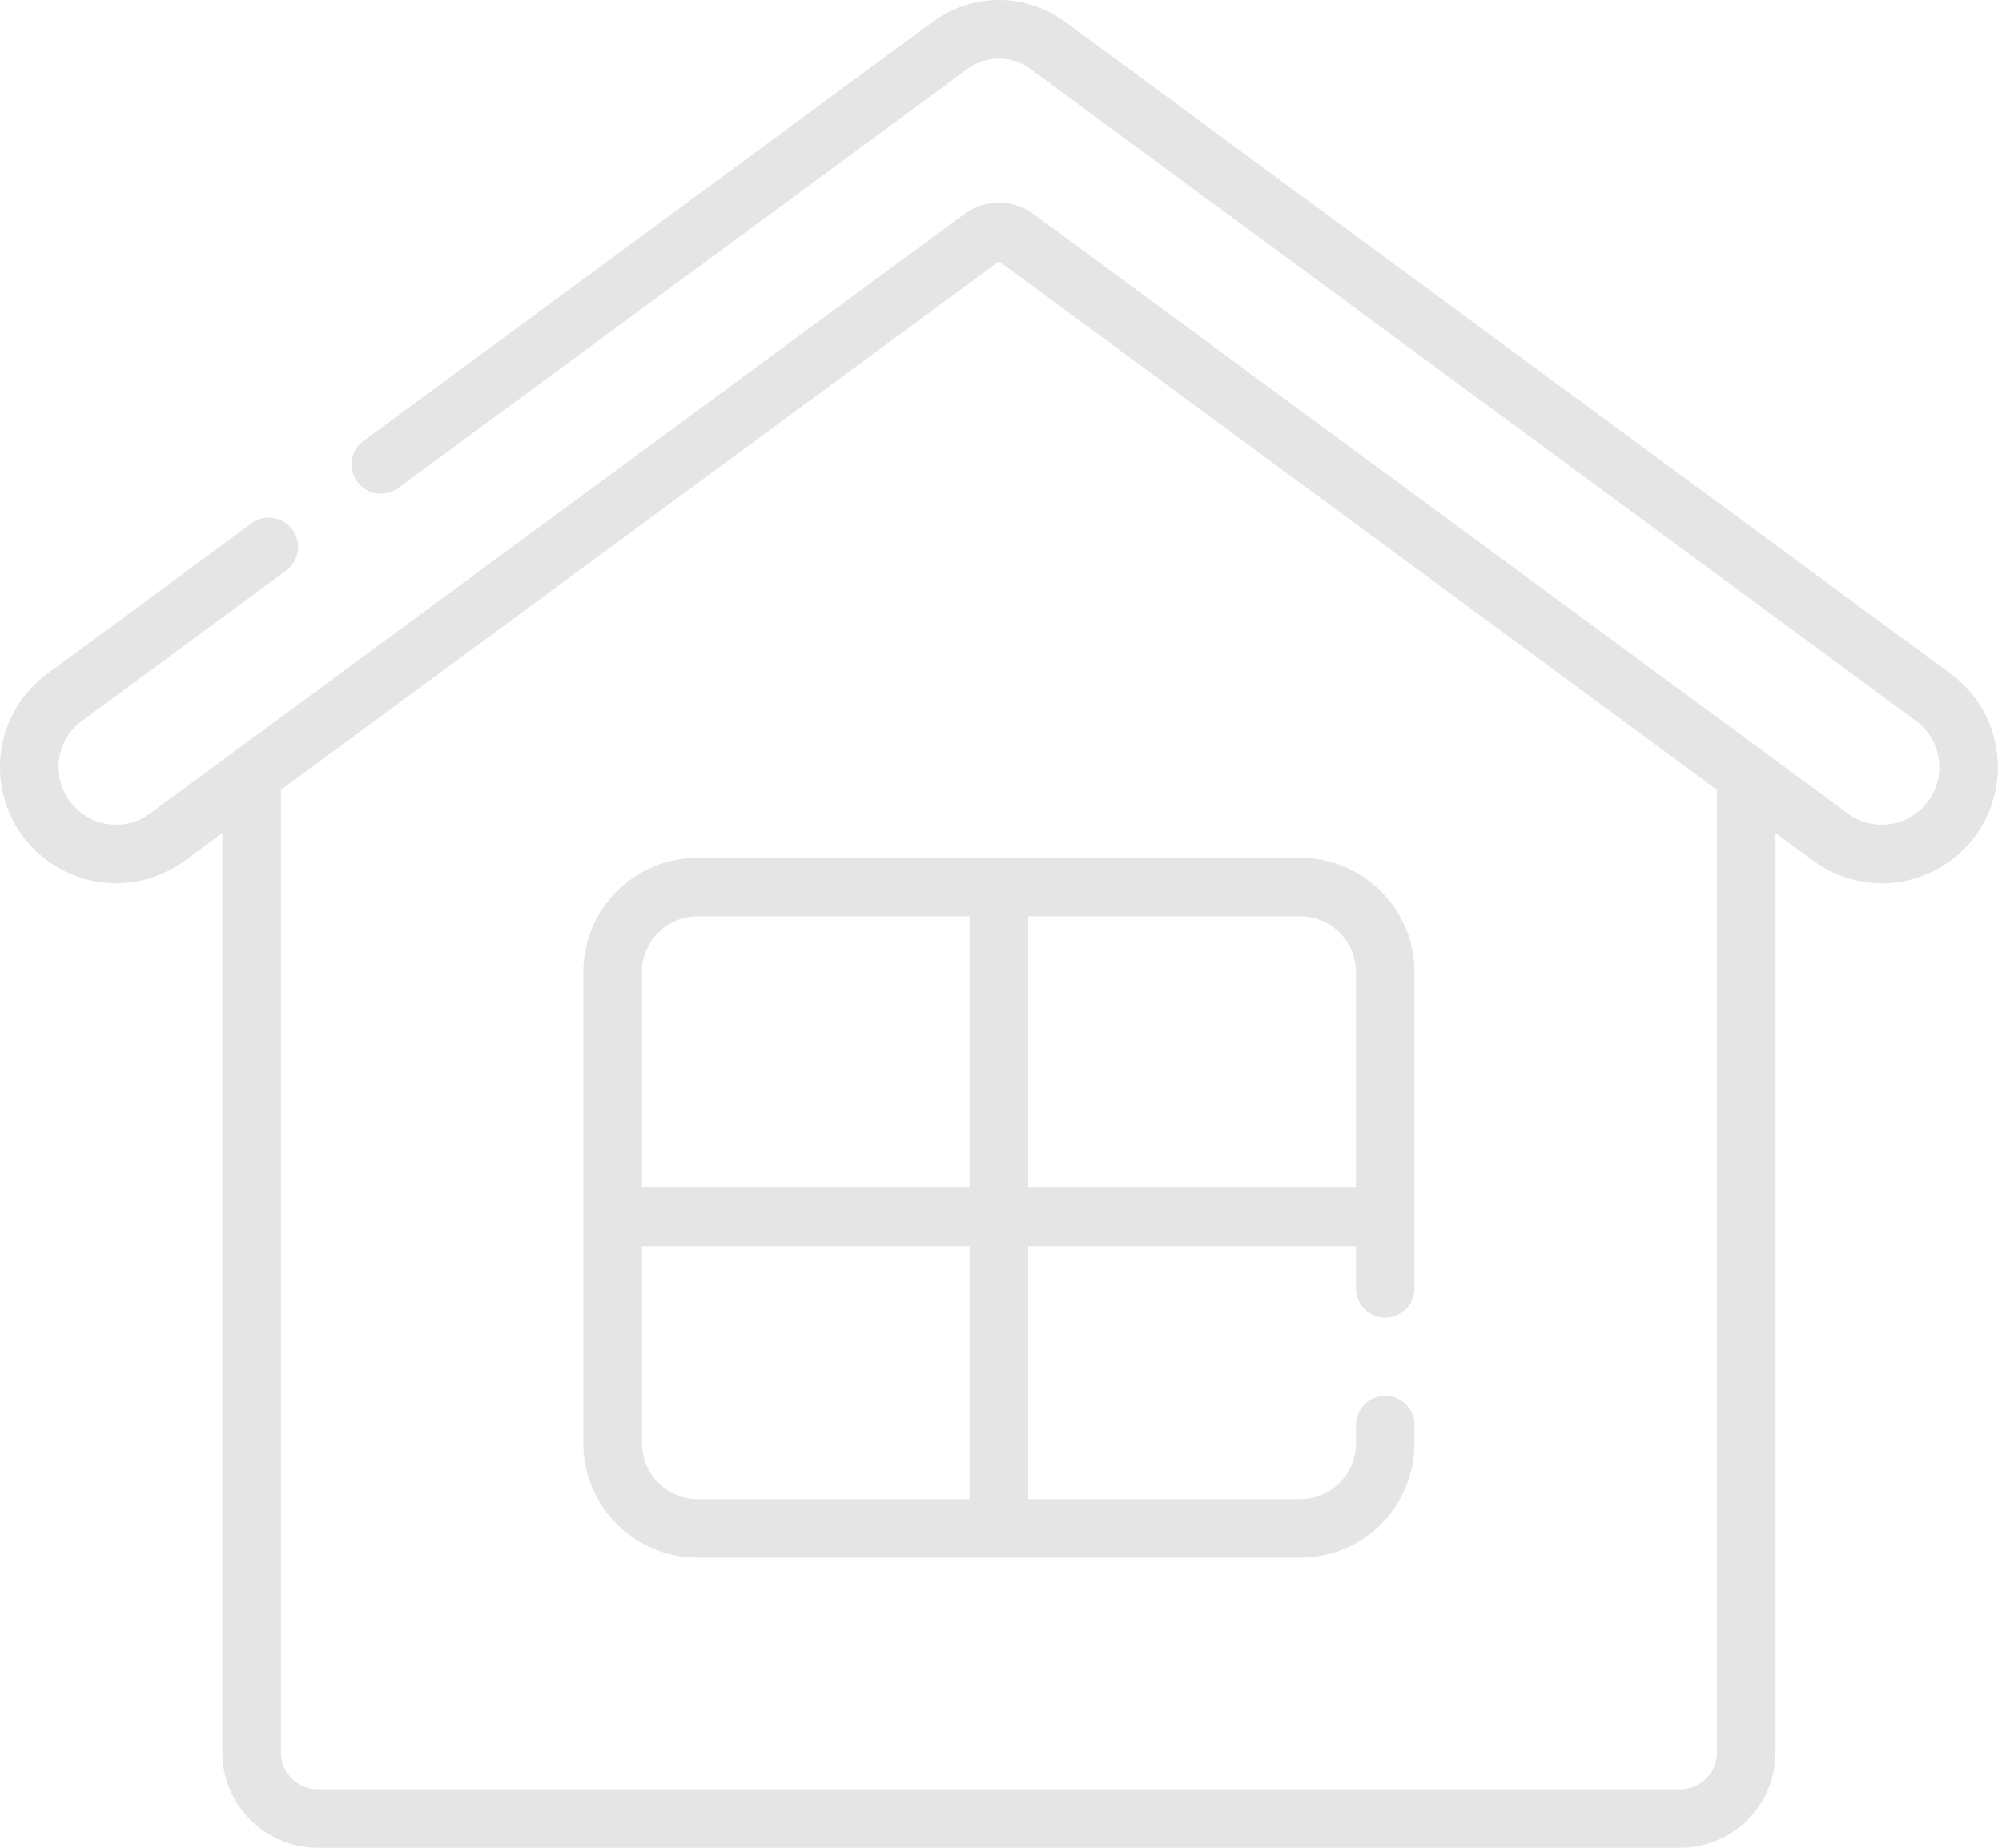 <svg width="26" height="24" viewBox="0 0 26 24" fill="none" xmlns="http://www.w3.org/2000/svg">
<path d="M25.332 8.751L13.834 0.284C13.319 -0.095 12.627 -0.095 12.112 0.284L4.721 5.727C4.552 5.852 4.516 6.089 4.64 6.259C4.764 6.427 5.002 6.464 5.171 6.339L12.563 0.896C12.808 0.716 13.138 0.716 13.383 0.896L24.882 9.363C25.287 9.662 25.287 10.267 24.882 10.566C24.617 10.761 24.261 10.761 23.996 10.566L13.425 2.782C13.155 2.583 12.791 2.583 12.521 2.782L1.95 10.566C1.685 10.761 1.329 10.761 1.065 10.566C0.659 10.267 0.659 9.662 1.065 9.363L3.717 7.41C3.886 7.286 3.922 7.048 3.798 6.879C3.673 6.71 3.435 6.673 3.266 6.798L0.614 8.751C-0.205 9.354 -0.205 10.575 0.614 11.178C1.148 11.571 1.866 11.571 2.401 11.178L2.888 10.819V22.762C2.888 23.445 3.444 24 4.127 24H21.82C22.502 24 23.058 23.445 23.058 22.762V10.819L23.546 11.178C24.08 11.571 24.798 11.571 25.332 11.178C26.151 10.575 26.151 9.354 25.332 8.751V8.751ZM22.298 22.762C22.298 23.025 22.083 23.24 21.82 23.24H4.127C3.863 23.24 3.648 23.025 3.648 22.762V10.259L12.975 3.394L22.298 10.259V22.762H22.298Z" fill="#E5E5E5"/>
<path d="M7.576 12.626V18.748C7.576 19.567 8.242 20.232 9.061 20.232H16.886C17.704 20.232 18.37 19.567 18.37 18.748V18.51C18.37 18.3 18.2 18.13 17.99 18.13C17.78 18.13 17.61 18.3 17.61 18.51V18.748C17.61 19.147 17.285 19.472 16.886 19.472H13.353V16.185H17.61V16.733C17.61 16.943 17.78 17.114 17.99 17.114C18.2 17.114 18.37 16.944 18.37 16.733V12.626C18.37 11.807 17.704 11.142 16.886 11.142H9.061C8.242 11.142 7.576 11.807 7.576 12.626V12.626ZM13.353 11.902H16.886C17.285 11.902 17.61 12.227 17.61 12.626V15.425H13.353V11.902ZM12.593 19.472H9.061C8.661 19.472 8.337 19.147 8.337 18.748V16.185H12.593V19.472ZM12.593 15.425H8.337V12.626C8.337 12.227 8.661 11.902 9.061 11.902H12.593V15.425Z" fill="#E5E5E5"/>
</svg>
